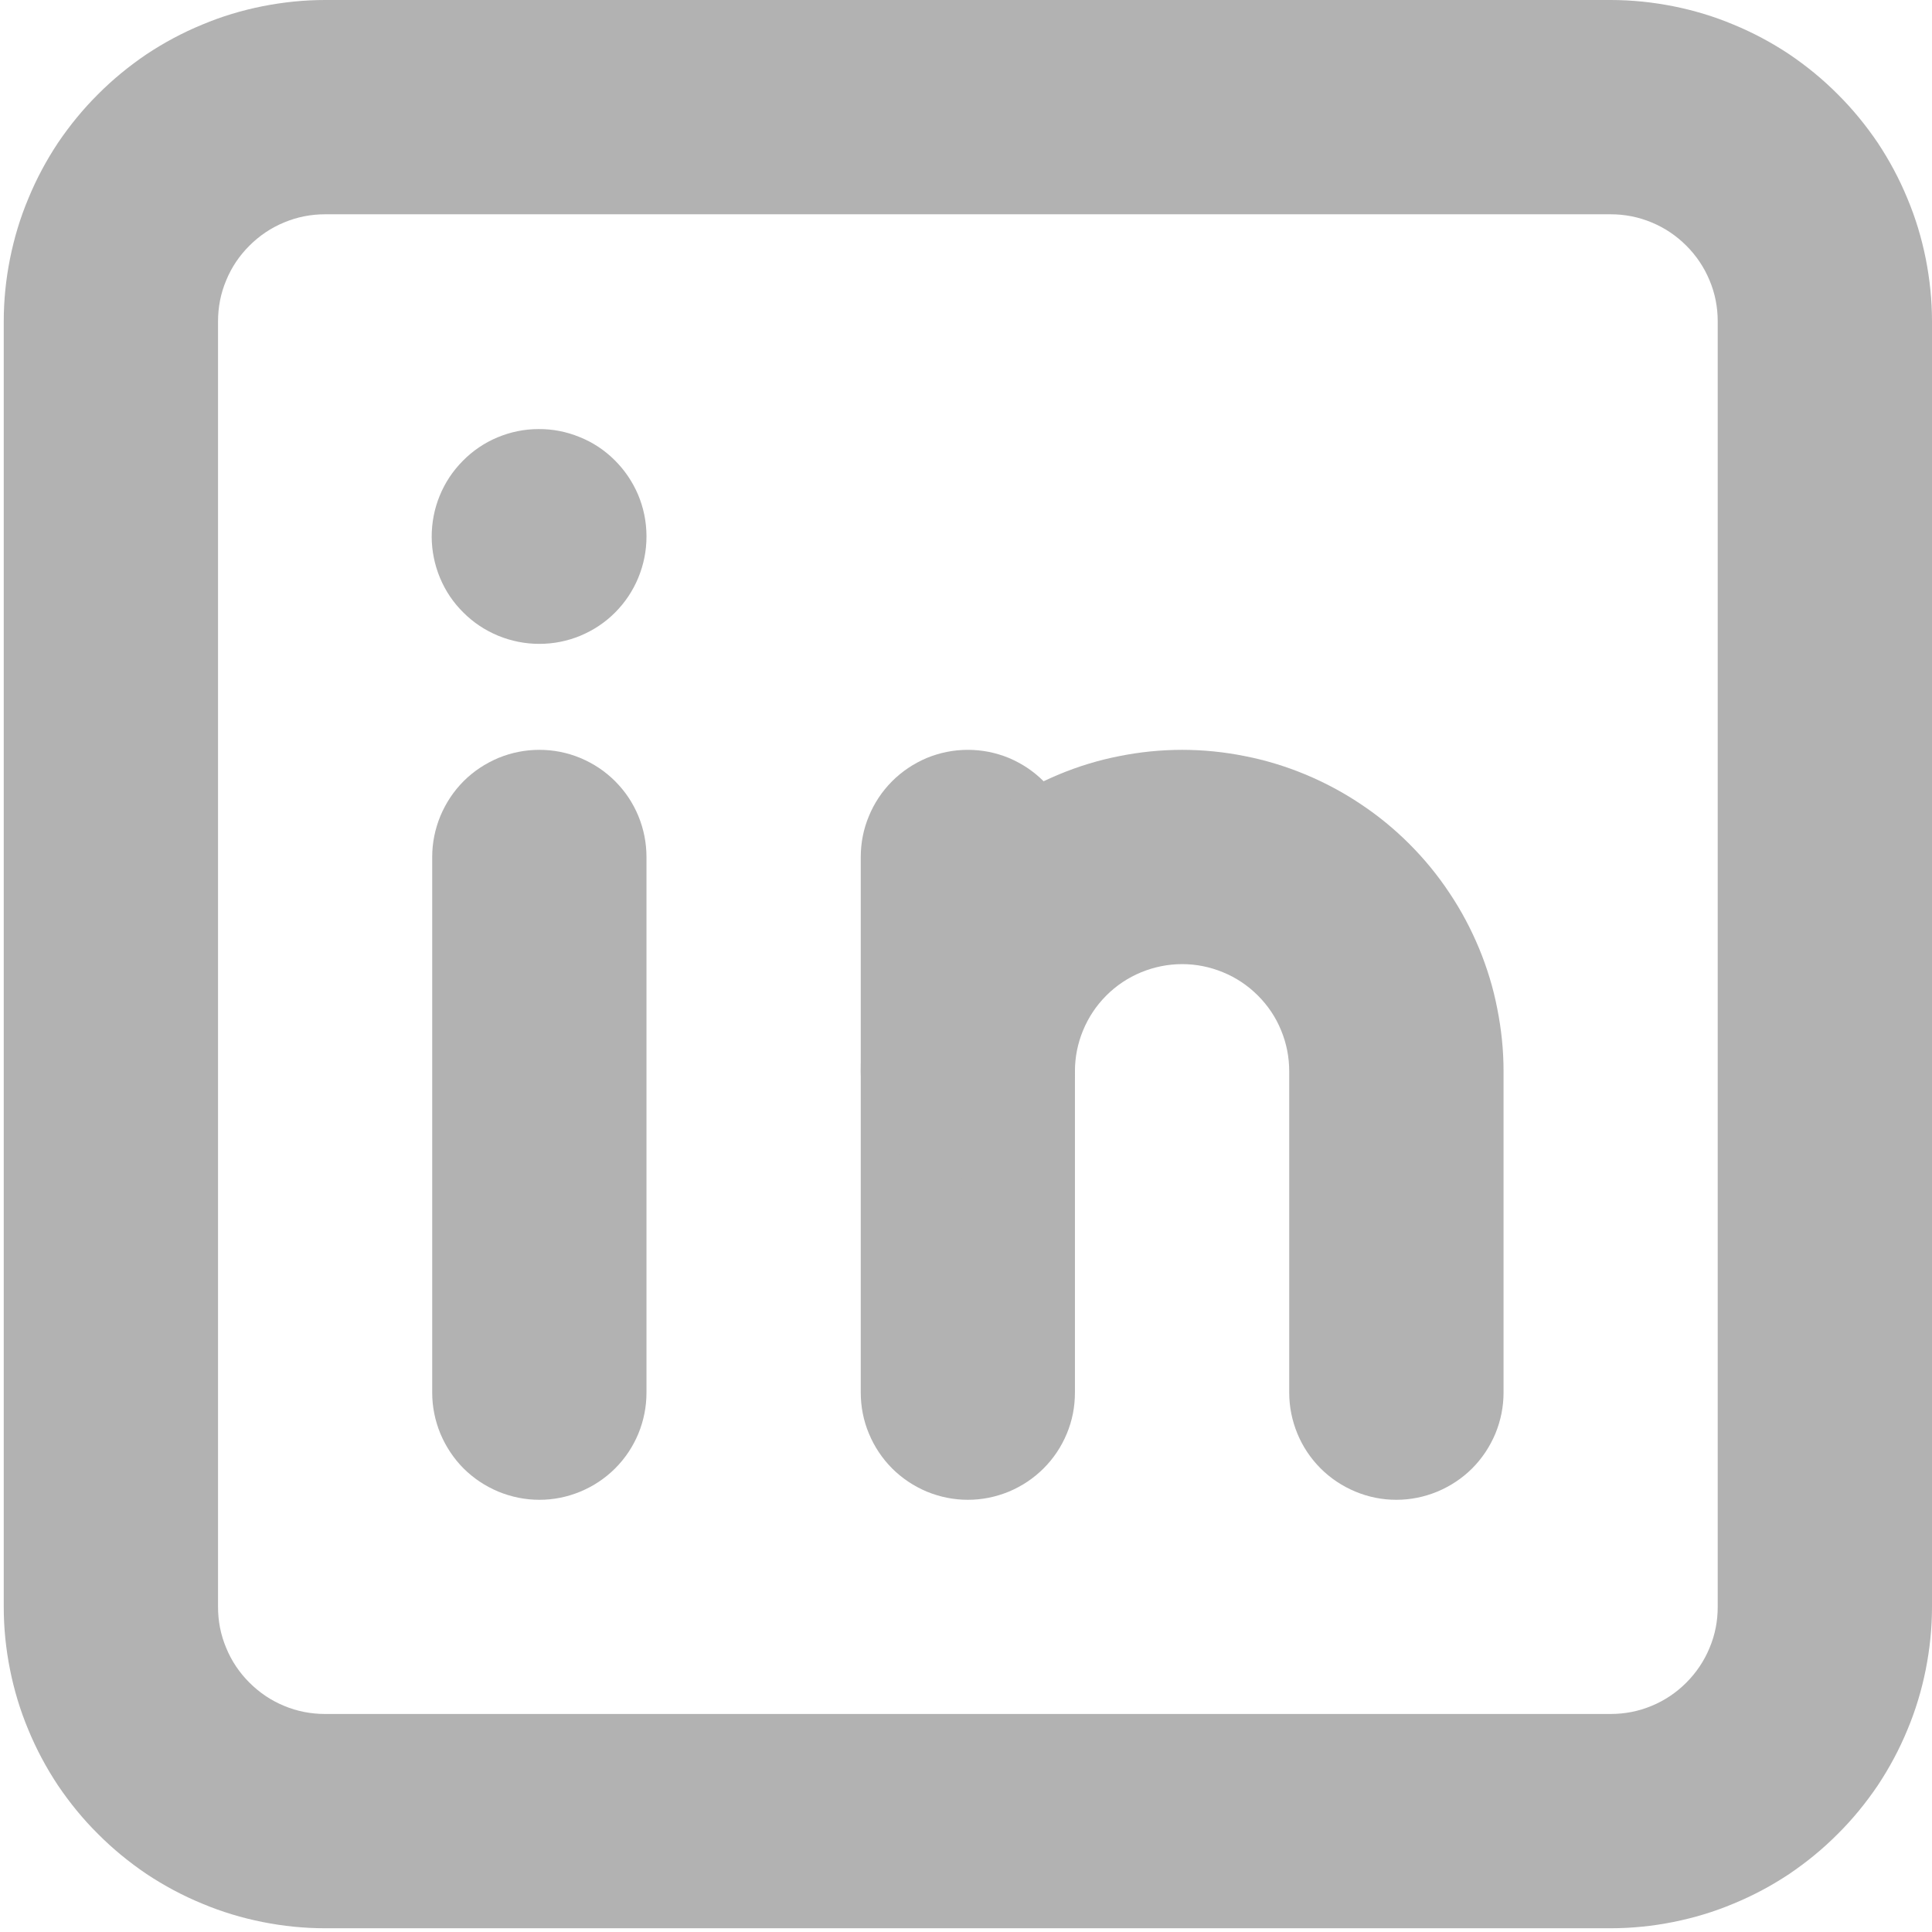 <svg width="34" height="34" viewBox="0 0 34 34" fill="none" xmlns="http://www.w3.org/2000/svg">
<g clip-path="url(#clip0_113_3)">
<path d="M28.344 33.934H5.721C5.35 33.934 4.984 33.897 4.619 33.824C4.254 33.751 3.901 33.645 3.559 33.501C3.216 33.36 2.889 33.185 2.58 32.98C2.273 32.772 1.986 32.538 1.725 32.275C1.462 32.015 1.228 31.727 1.02 31.42C0.815 31.111 0.64 30.784 0.499 30.442C0.355 30.099 0.249 29.746 0.176 29.381C0.103 29.017 0.066 28.65 0.066 28.279V5.656C0.066 5.285 0.103 4.918 0.176 4.553C0.249 4.189 0.355 3.835 0.499 3.493C0.64 3.15 0.815 2.823 1.02 2.514C1.228 2.207 1.462 1.92 1.725 1.659C1.986 1.396 2.273 1.162 2.58 0.954C2.889 0.749 3.216 0.574 3.559 0.433C3.901 0.289 4.254 0.183 4.619 0.11C4.984 0.038 5.35 0 5.721 0H28.344C28.715 0 29.082 0.038 29.447 0.11C29.811 0.183 30.165 0.289 30.507 0.433C30.85 0.574 31.177 0.749 31.486 0.954C31.793 1.162 32.08 1.396 32.341 1.659C32.604 1.92 32.838 2.207 33.046 2.514C33.251 2.823 33.426 3.15 33.567 3.493C33.711 3.835 33.817 4.189 33.89 4.553C33.962 4.918 34 5.285 34 5.656V28.279C34 28.65 33.962 29.017 33.89 29.381C33.817 29.746 33.711 30.099 33.567 30.442C33.426 30.784 33.251 31.111 33.046 31.42C32.838 31.727 32.604 32.015 32.341 32.275C32.08 32.538 31.793 32.772 31.486 32.98C31.177 33.185 30.85 33.36 30.507 33.501C30.165 33.645 29.811 33.751 29.447 33.824C29.082 33.897 28.715 33.934 28.344 33.934ZM5.721 3.771C5.472 3.771 5.231 3.818 4.999 3.915C4.769 4.01 4.566 4.147 4.389 4.324C4.212 4.5 4.075 4.704 3.981 4.933C3.883 5.165 3.837 5.406 3.837 5.656V28.279C3.837 28.528 3.883 28.769 3.981 29.001C4.075 29.231 4.212 29.434 4.389 29.611C4.566 29.788 4.769 29.925 4.999 30.02C5.231 30.117 5.472 30.163 5.721 30.163H28.344C28.594 30.163 28.835 30.117 29.067 30.02C29.297 29.925 29.5 29.788 29.677 29.611C29.853 29.434 29.99 29.231 30.085 29.001C30.183 28.769 30.229 28.528 30.229 28.279V5.656C30.229 5.406 30.183 5.165 30.085 4.933C29.99 4.704 29.853 4.5 29.677 4.324C29.5 4.147 29.297 4.01 29.067 3.915C28.835 3.818 28.594 3.771 28.344 3.771H5.721Z" fill="#B2B2B2"/>
<path d="M9.493 26.394C9.243 26.394 9.002 26.345 8.77 26.25C8.54 26.153 8.335 26.018 8.158 25.842C7.982 25.665 7.847 25.459 7.75 25.23C7.655 24.998 7.606 24.757 7.606 24.507V15.082C7.606 14.833 7.655 14.592 7.75 14.36C7.847 14.13 7.982 13.925 8.158 13.748C8.335 13.571 8.54 13.437 8.77 13.339C9.002 13.244 9.243 13.196 9.493 13.196C9.742 13.196 9.983 13.244 10.213 13.339C10.445 13.437 10.648 13.571 10.825 13.748C11.002 13.925 11.139 14.13 11.234 14.36C11.329 14.592 11.377 14.833 11.377 15.082V24.507C11.377 24.757 11.329 24.998 11.234 25.23C11.139 25.459 11.002 25.665 10.825 25.842C10.648 26.018 10.445 26.153 10.213 26.25C9.983 26.345 9.742 26.394 9.493 26.394Z" fill="#B2B2B2"/>
<path d="M9.492 11.331C9.241 11.331 9 11.283 8.768 11.188C8.538 11.093 8.333 10.958 8.156 10.781C7.977 10.605 7.84 10.401 7.743 10.169C7.648 9.94 7.599 9.699 7.597 9.449C7.597 9.197 7.643 8.956 7.738 8.724C7.833 8.492 7.968 8.289 8.145 8.11C8.319 7.934 8.523 7.794 8.755 7.697C8.984 7.602 9.225 7.551 9.477 7.551C9.727 7.549 9.967 7.596 10.199 7.691C10.431 7.783 10.637 7.92 10.814 8.095C10.993 8.272 11.13 8.475 11.229 8.705C11.326 8.937 11.375 9.175 11.377 9.427V9.445C11.377 9.694 11.328 9.935 11.233 10.167C11.138 10.397 11.001 10.602 10.825 10.779C10.648 10.956 10.445 11.091 10.213 11.188C9.983 11.283 9.742 11.331 9.492 11.331Z" fill="#B2B2B2"/>
<path d="M17.033 26.394C16.783 26.394 16.542 26.345 16.31 26.25C16.081 26.153 15.877 26.018 15.7 25.842C15.524 25.665 15.387 25.459 15.292 25.23C15.195 24.998 15.148 24.757 15.148 24.507V15.082C15.148 14.833 15.195 14.592 15.292 14.36C15.387 14.13 15.524 13.925 15.7 13.748C15.877 13.571 16.081 13.437 16.31 13.339C16.542 13.244 16.783 13.196 17.033 13.196C17.282 13.196 17.523 13.244 17.755 13.339C17.985 13.437 18.188 13.571 18.365 13.748C18.542 13.925 18.679 14.13 18.774 14.36C18.871 14.592 18.917 14.833 18.917 15.082V24.507C18.917 24.757 18.871 24.998 18.774 25.23C18.679 25.459 18.542 25.665 18.365 25.842C18.188 26.018 17.985 26.153 17.755 26.25C17.523 26.345 17.282 26.394 17.033 26.394Z" fill="#B2B2B2"/>
<path d="M24.573 26.394C24.323 26.394 24.082 26.345 23.853 26.25C23.621 26.153 23.418 26.018 23.241 25.842C23.064 25.665 22.927 25.459 22.832 25.23C22.737 24.998 22.688 24.757 22.688 24.507V18.852C22.688 18.602 22.64 18.361 22.545 18.131C22.45 17.899 22.313 17.696 22.136 17.519C21.959 17.343 21.756 17.206 21.524 17.111C21.294 17.016 21.054 16.967 20.804 16.967C20.554 16.967 20.314 17.016 20.081 17.111C19.852 17.206 19.646 17.343 19.47 17.519C19.293 17.696 19.158 17.899 19.061 18.131C18.966 18.361 18.917 18.602 18.917 18.852C18.917 19.101 18.871 19.342 18.774 19.574C18.679 19.804 18.542 20.009 18.365 20.186C18.188 20.363 17.985 20.497 17.755 20.595C17.523 20.69 17.282 20.738 17.033 20.738C16.783 20.738 16.542 20.69 16.31 20.595C16.081 20.497 15.877 20.363 15.7 20.186C15.524 20.009 15.387 19.804 15.292 19.574C15.195 19.342 15.148 19.101 15.148 18.852C15.148 18.48 15.184 18.114 15.256 17.749C15.329 17.385 15.435 17.031 15.579 16.689C15.72 16.344 15.895 16.019 16.1 15.71C16.306 15.401 16.542 15.116 16.803 14.853C17.066 14.59 17.353 14.356 17.66 14.15C17.969 13.943 18.296 13.77 18.639 13.627C18.981 13.485 19.335 13.377 19.699 13.306C20.064 13.233 20.433 13.196 20.804 13.196C21.175 13.196 21.542 13.233 21.906 13.306C22.271 13.377 22.624 13.485 22.967 13.627C23.311 13.77 23.636 13.943 23.945 14.15C24.255 14.356 24.54 14.59 24.803 14.853C25.066 15.116 25.3 15.401 25.505 15.71C25.713 16.019 25.885 16.344 26.029 16.689C26.17 17.031 26.279 17.385 26.349 17.749C26.422 18.114 26.46 18.48 26.46 18.852V24.507C26.46 24.757 26.411 24.998 26.316 25.23C26.219 25.459 26.084 25.665 25.907 25.842C25.731 26.018 25.525 26.153 25.295 26.25C25.063 26.345 24.823 26.394 24.573 26.394Z" fill="#B2B2B2"/>
</g>
<defs>
<clipPath id="clip0_113_3">
<rect width="33.934" height="33.934" fill="white" transform="translate(0.066)"/>
</clipPath>
</defs>
</svg>
